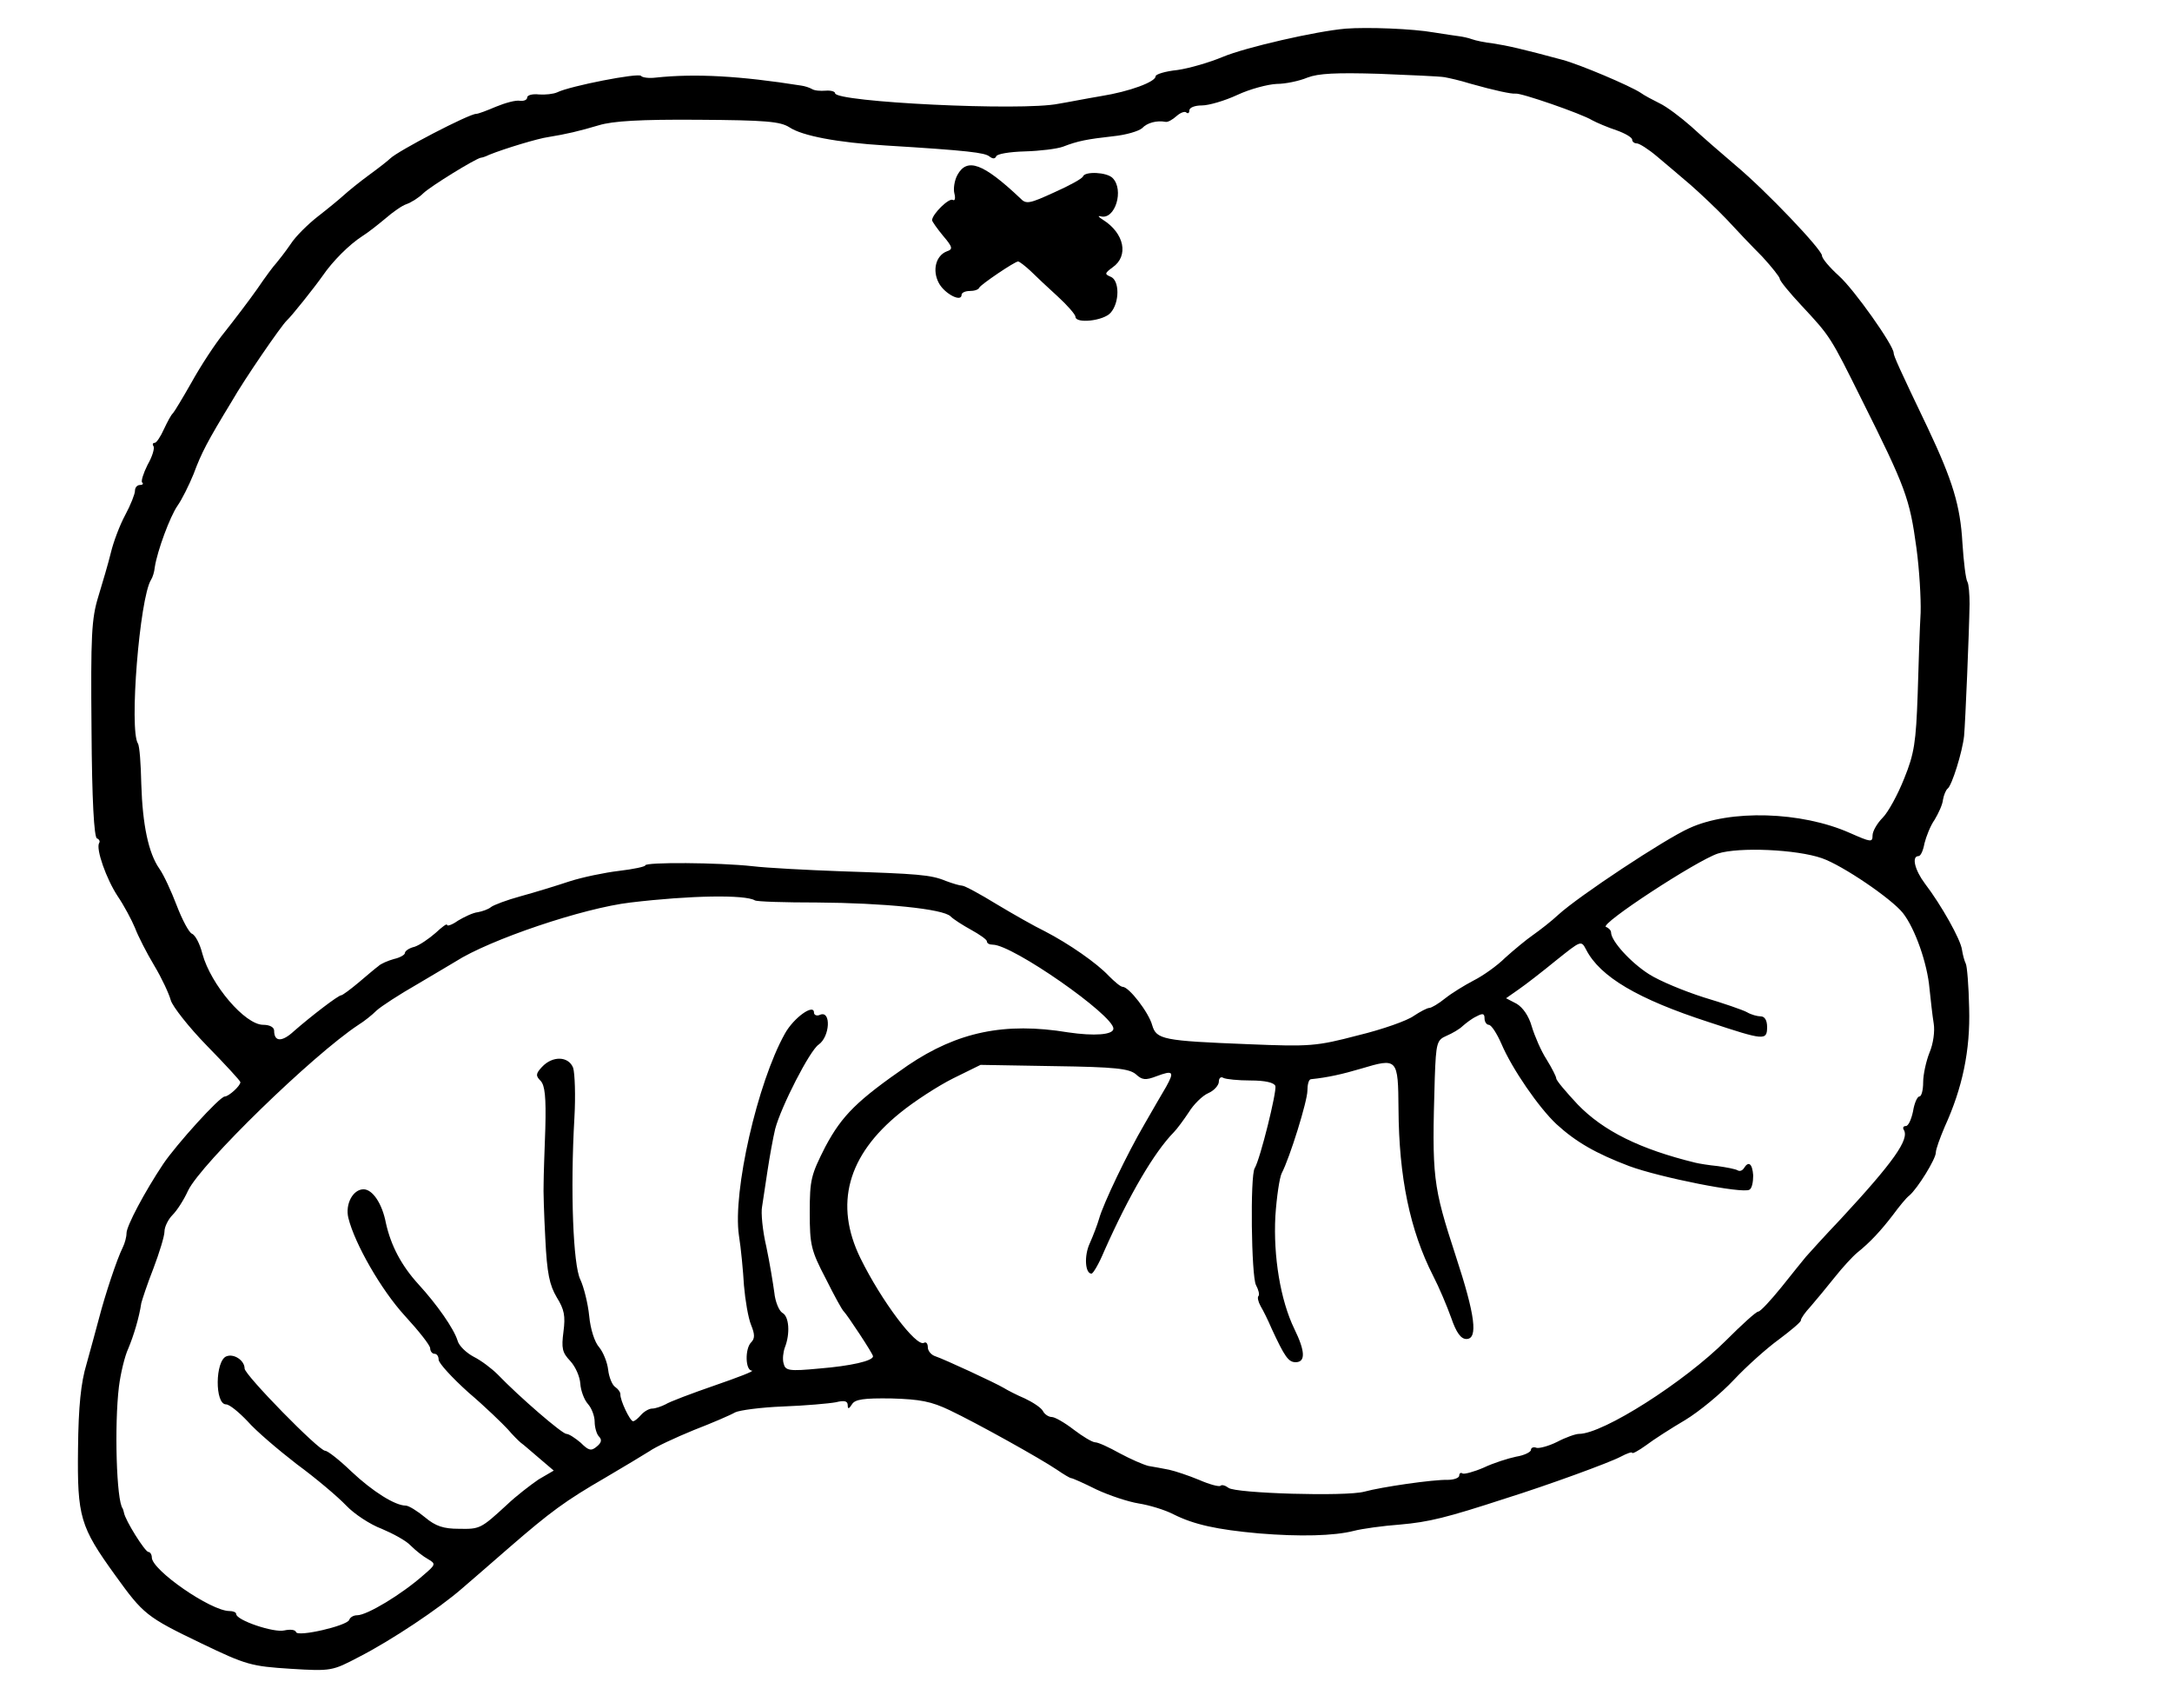 <?xml version="1.0" standalone="no"?>
<!DOCTYPE svg PUBLIC "-//W3C//DTD SVG 20010904//EN"
 "http://www.w3.org/TR/2001/REC-SVG-20010904/DTD/svg10.dtd">
<svg version="1.0" xmlns="http://www.w3.org/2000/svg"
 width="515pt" height="405pt" viewBox="0 0 515 405"
 preserveAspectRatio="xMidYMid meet">
<g transform="translate(0,405) scale(0.1,-0.1)"
fill="#000000" stroke="none">
<path d="M3190 3982 c-69 -6 -236 -44 -291 -67 -31 -13 -79 -27 -107 -31 -29
-3 -52 -10 -52 -15 0 -13 -61 -36 -130 -47 -36 -6 -81 -15 -100 -18 -87 -18
-530 4 -530 25 0 4 -10 7 -22 6 -13 -1 -27 0 -33 4 -5 3 -17 7 -25 8 -145 23
-251 29 -345 19 -16 -2 -32 0 -35 4 -5 8 -169 -24 -199 -39 -9 -4 -28 -6 -43
-5 -16 2 -28 -2 -28 -7 0 -6 -8 -9 -17 -8 -10 2 -35 -5 -57 -14 -21 -9 -42
-17 -47 -17 -17 0 -186 -88 -204 -106 -5 -5 -28 -23 -50 -39 -22 -16 -49 -38
-60 -48 -11 -10 -39 -33 -61 -50 -23 -18 -53 -47 -65 -66 -13 -19 -29 -39 -34
-45 -6 -6 -26 -33 -45 -61 -19 -27 -54 -73 -77 -102 -23 -28 -58 -82 -79 -120
-21 -37 -41 -70 -44 -73 -4 -3 -13 -20 -21 -37 -8 -18 -18 -33 -22 -33 -5 0
-6 -4 -3 -8 3 -5 -3 -25 -14 -44 -10 -20 -16 -39 -13 -42 4 -3 1 -6 -5 -6 -7
0 -12 -6 -12 -14 0 -7 -10 -33 -23 -57 -13 -24 -28 -64 -34 -89 -6 -25 -20
-72 -30 -105 -16 -52 -18 -92 -16 -315 1 -166 6 -256 13 -258 5 -2 8 -7 5 -11
-8 -14 17 -85 44 -126 15 -22 33 -56 41 -75 7 -19 28 -60 46 -90 18 -30 35
-67 39 -82 4 -14 42 -63 86 -108 43 -44 79 -83 79 -86 0 -9 -28 -34 -37 -34
-12 0 -115 -114 -146 -160 -44 -66 -87 -147 -87 -164 0 -9 -4 -24 -9 -34 -14
-28 -42 -113 -56 -167 -7 -27 -21 -77 -30 -110 -13 -43 -19 -99 -20 -200 -2
-162 5 -185 88 -300 67 -93 74 -99 205 -162 106 -51 118 -54 211 -60 97 -6 99
-5 162 28 78 40 190 115 244 162 22 19 73 63 113 98 97 84 132 110 227 165 44
26 91 54 105 63 14 10 61 32 105 50 44 17 88 36 98 42 10 5 61 12 114 14 53 2
109 7 125 10 20 5 28 3 28 -7 0 -10 3 -9 10 2 7 12 28 15 94 14 68 -2 94 -7
138 -28 65 -31 214 -114 254 -141 16 -11 31 -20 34 -20 3 0 30 -12 60 -27 30
-14 75 -29 100 -33 25 -4 62 -15 83 -26 48 -24 102 -36 202 -45 97 -8 178 -6
225 6 19 5 69 12 110 15 68 6 109 16 250 62 99 31 247 85 273 99 15 8 27 12
27 9 0 -3 15 5 33 18 17 13 59 40 93 60 33 20 85 63 115 95 30 32 78 75 107
96 28 21 52 41 52 45 0 5 10 19 23 33 12 14 38 45 57 69 19 24 43 50 54 59 30
24 56 52 85 90 14 19 31 40 38 45 20 17 63 87 63 102 0 8 10 35 21 61 42 92
61 181 58 282 -1 52 -5 100 -8 105 -3 6 -7 20 -9 33 -3 24 -49 106 -88 157
-24 32 -32 65 -15 65 5 0 11 13 14 30 4 16 14 42 24 56 9 15 19 36 20 48 2 11
7 23 11 26 10 7 35 87 39 125 3 33 12 246 13 313 0 23 -2 47 -5 52 -4 6 -9 47
-12 93 -5 88 -23 147 -82 272 -68 142 -81 171 -81 178 0 18 -94 151 -130 183
-22 20 -40 41 -40 48 -1 15 -132 153 -205 214 -33 28 -80 69 -105 92 -25 22
-58 47 -75 55 -16 8 -37 19 -45 25 -26 17 -144 67 -185 78 -96 26 -132 34
-165 39 -19 2 -42 7 -50 10 -8 3 -22 6 -30 7 -8 1 -35 5 -60 9 -51 9 -158 13
-210 9z m235 -115 c11 -2 38 -8 60 -15 60 -17 99 -25 108 -24 11 3 158 -48
182 -63 11 -6 37 -17 58 -24 20 -7 37 -17 37 -22 0 -5 5 -9 11 -9 6 0 28 -14
48 -31 20 -17 56 -47 79 -67 24 -21 62 -57 85 -81 23 -25 61 -65 85 -89 23
-25 42 -49 42 -53 0 -5 23 -33 52 -64 68 -73 68 -73 142 -222 105 -210 114
-235 130 -352 7 -51 11 -120 10 -154 -2 -34 -5 -121 -7 -193 -4 -114 -8 -141
-32 -200 -15 -38 -38 -80 -51 -93 -13 -13 -24 -32 -24 -42 0 -17 -4 -16 -54 6
-115 51 -284 56 -381 11 -58 -26 -262 -161 -310 -205 -16 -15 -43 -36 -60 -48
-16 -11 -46 -36 -66 -54 -19 -19 -53 -43 -75 -54 -21 -11 -52 -30 -67 -42 -16
-13 -33 -23 -38 -23 -5 0 -22 -9 -37 -19 -15 -11 -74 -32 -132 -46 -99 -26
-114 -27 -260 -21 -202 8 -218 11 -228 45 -8 30 -55 91 -70 91 -5 0 -19 12
-33 26 -28 30 -94 76 -152 106 -23 11 -74 40 -114 64 -39 24 -76 44 -82 44 -5
0 -22 5 -38 11 -36 15 -67 17 -248 23 -82 3 -177 8 -210 12 -82 9 -255 10
-255 2 0 -3 -28 -9 -62 -13 -34 -4 -87 -15 -118 -25 -30 -10 -82 -26 -115 -35
-33 -9 -65 -21 -71 -26 -6 -5 -20 -10 -31 -12 -11 -1 -32 -11 -47 -20 -14 -10
-26 -14 -26 -10 0 4 -12 -5 -27 -19 -16 -14 -38 -29 -50 -33 -13 -3 -23 -10
-23 -15 0 -4 -12 -11 -26 -14 -14 -4 -31 -11 -37 -17 -7 -5 -28 -23 -47 -39
-19 -16 -38 -30 -41 -30 -7 0 -72 -50 -112 -85 -28 -26 -47 -26 -47 1 0 8 -10
14 -26 14 -43 0 -124 95 -144 168 -6 24 -17 45 -25 48 -7 3 -23 33 -36 67 -13
34 -31 73 -41 87 -26 37 -40 104 -43 201 -1 47 -4 90 -8 96 -21 33 4 344 31
388 4 6 8 19 9 30 6 39 36 120 54 146 10 14 27 48 38 75 19 51 32 76 91 173
29 51 117 179 130 191 12 11 66 79 85 106 24 35 63 74 94 94 13 8 37 27 55 42
17 15 40 31 50 34 11 4 29 15 40 26 18 17 122 81 136 84 3 0 12 3 20 7 37 15
117 39 140 42 43 7 73 14 120 28 33 10 98 14 235 13 161 -1 195 -4 217 -18 30
-20 113 -36 228 -43 196 -12 235 -17 246 -26 8 -6 13 -6 16 0 1 6 32 11 68 12
36 1 76 6 90 11 36 14 58 18 120 25 30 3 60 12 68 19 12 13 35 19 56 15 5 -1
16 5 26 14 9 8 20 12 23 8 4 -3 7 -1 7 5 0 7 13 12 30 12 16 0 54 11 84 25 30
14 72 25 93 26 21 0 54 7 73 15 26 10 68 12 170 9 74 -3 144 -6 155 -8z m895
-1852 c49 -17 165 -96 192 -130 29 -37 58 -120 63 -179 3 -28 7 -65 10 -83 3
-18 -1 -48 -10 -69 -8 -20 -15 -52 -15 -70 0 -19 -4 -34 -9 -34 -5 0 -12 -16
-15 -35 -4 -19 -11 -35 -17 -35 -6 0 -8 -4 -5 -9 14 -22 -24 -76 -149 -211
-39 -41 -76 -82 -83 -90 -7 -8 -33 -41 -58 -72 -26 -32 -50 -58 -55 -58 -5 0
-39 -31 -76 -68 -99 -99 -292 -222 -349 -222 -8 0 -31 -8 -52 -19 -20 -10 -43
-16 -49 -14 -7 3 -13 0 -13 -5 0 -5 -16 -13 -35 -16 -19 -4 -54 -15 -77 -26
-23 -10 -46 -16 -50 -14 -4 3 -8 1 -8 -5 0 -5 -12 -10 -27 -10 -35 1 -158 -17
-198 -28 -44 -12 -306 -4 -322 9 -8 6 -16 8 -19 5 -3 -3 -26 3 -51 14 -24 10
-57 21 -71 24 -15 3 -37 7 -49 9 -12 3 -42 16 -68 30 -25 14 -51 26 -58 26 -7
0 -30 14 -51 30 -22 17 -45 30 -52 30 -7 0 -17 6 -21 14 -4 8 -24 21 -43 30
-19 8 -42 20 -50 25 -20 12 -141 68 -162 75 -10 3 -18 13 -18 21 0 9 -4 14 -9
11 -18 -11 -101 99 -151 201 -62 127 -31 243 94 344 33 27 90 64 126 82 l65
32 175 -3 c145 -2 177 -6 193 -19 15 -14 23 -15 49 -5 40 15 43 11 23 -25 -9
-15 -32 -55 -51 -88 -41 -70 -98 -189 -108 -225 -4 -14 -14 -40 -22 -58 -14
-30 -11 -72 4 -72 4 0 18 24 30 53 60 135 119 235 165 282 8 8 24 30 36 48 11
18 32 39 46 45 14 6 25 19 25 27 0 9 5 13 11 9 6 -3 35 -6 64 -6 35 0 56 -5
59 -13 4 -12 -36 -174 -49 -195 -11 -17 -8 -256 3 -277 6 -11 9 -23 6 -26 -3
-3 -1 -13 5 -24 6 -10 18 -34 26 -53 31 -67 40 -80 57 -80 24 0 23 26 -3 79
-33 68 -50 172 -45 267 3 46 10 92 15 102 19 36 61 171 61 196 0 14 3 26 8 27
40 4 75 12 119 25 87 26 88 25 89 -96 1 -161 27 -287 82 -395 14 -27 33 -72
43 -100 12 -35 23 -50 36 -50 28 0 21 56 -25 196 -55 169 -57 186 -50 423 3
84 5 90 28 100 14 6 31 16 38 23 8 7 22 18 33 23 15 8 19 7 19 -5 0 -8 5 -15
10 -15 6 0 19 -20 30 -45 25 -59 89 -152 131 -191 46 -42 93 -69 172 -99 73
-27 269 -66 285 -56 6 3 9 18 9 34 -2 28 -11 35 -22 17 -4 -6 -10 -8 -15 -5
-5 3 -26 7 -47 10 -21 2 -45 6 -53 8 -131 32 -218 75 -279 138 -28 30 -51 57
-51 62 0 4 -10 24 -23 45 -13 20 -28 55 -35 78 -7 25 -21 45 -36 54 l-25 13
30 21 c16 11 56 42 89 69 59 47 59 48 71 25 33 -64 122 -117 292 -172 130 -43
137 -44 137 -11 0 16 -6 25 -15 25 -8 0 -23 4 -33 10 -9 5 -55 21 -102 35 -47
15 -105 39 -130 55 -44 28 -90 79 -90 99 0 5 -6 11 -12 13 -17 6 214 157 265
174 50 16 187 10 247 -11z m-2530 -100 c5 -3 71 -5 147 -5 157 -1 300 -15 317
-33 7 -7 29 -21 49 -32 20 -11 37 -23 37 -27 0 -5 6 -8 14 -8 47 0 286 -167
286 -199 0 -15 -46 -18 -107 -9 -151 25 -263 1 -380 -78 -120 -83 -156 -118
-196 -193 -34 -67 -37 -78 -37 -156 0 -77 3 -90 38 -157 20 -40 39 -75 43 -78
8 -8 69 -100 69 -106 0 -11 -53 -23 -127 -29 -73 -7 -81 -5 -85 12 -3 10 -1
27 3 38 13 33 10 74 -6 82 -8 5 -17 27 -19 48 -3 22 -11 71 -19 109 -9 38 -13
81 -10 95 2 14 8 53 13 86 5 33 13 77 18 98 14 53 82 186 103 200 27 19 30 81
4 71 -8 -4 -15 -1 -15 5 0 22 -48 -12 -69 -50 -65 -116 -124 -375 -109 -478 5
-31 10 -85 12 -119 3 -35 10 -77 17 -94 9 -22 9 -32 0 -41 -15 -15 -14 -67 2
-67 6 -1 -33 -16 -88 -35 -55 -19 -108 -39 -117 -45 -10 -5 -24 -10 -32 -10
-7 0 -19 -7 -26 -15 -7 -8 -15 -15 -19 -15 -7 0 -31 50 -30 64 0 5 -5 12 -12
17 -7 4 -15 23 -17 41 -2 18 -12 42 -21 53 -11 12 -21 43 -24 75 -3 30 -13 69
-21 86 -17 34 -24 210 -14 384 3 52 1 105 -3 118 -11 28 -49 29 -74 2 -15 -16
-15 -21 -3 -33 10 -11 13 -38 11 -113 -2 -55 -4 -112 -4 -129 -1 -16 1 -76 4
-132 4 -83 10 -110 27 -139 18 -29 21 -44 16 -82 -5 -39 -3 -49 16 -69 13 -14
23 -38 24 -54 1 -16 9 -38 18 -48 9 -10 16 -29 16 -42 0 -14 5 -30 10 -35 8
-8 6 -15 -5 -24 -13 -11 -19 -10 -38 9 -13 11 -28 21 -34 21 -10 0 -111 87
-163 141 -14 14 -39 33 -57 42 -17 9 -35 26 -38 38 -9 29 -49 86 -93 134 -40
44 -65 91 -77 145 -9 47 -32 80 -53 80 -25 0 -44 -35 -36 -68 15 -61 78 -171
134 -232 33 -36 60 -70 60 -77 0 -7 5 -13 10 -13 6 0 10 -6 10 -14 0 -8 32
-43 71 -78 40 -34 81 -74 93 -87 11 -13 26 -28 31 -32 6 -4 25 -21 44 -37 l34
-29 -36 -21 c-19 -13 -53 -39 -75 -60 -62 -57 -64 -58 -114 -57 -36 0 -55 6
-80 27 -18 15 -39 28 -46 28 -25 0 -78 33 -129 81 -28 27 -56 49 -62 49 -15 0
-191 180 -191 195 0 19 -25 36 -43 29 -27 -10 -28 -114 -1 -114 8 0 30 -18 51
-40 20 -23 73 -68 117 -102 45 -33 97 -77 117 -98 19 -20 57 -45 84 -55 26
-11 58 -28 69 -40 12 -12 30 -26 41 -32 19 -11 18 -13 -10 -37 -53 -47 -135
-96 -158 -96 -9 0 -17 -5 -19 -11 -5 -14 -122 -41 -126 -29 -2 6 -14 7 -28 4
-24 -6 -114 24 -114 39 0 4 -7 7 -16 7 -44 0 -184 97 -184 127 0 7 -4 13 -8
13 -8 0 -55 75 -58 93 -1 4 -2 8 -3 10 -15 17 -20 199 -9 289 4 32 14 73 22
90 13 31 26 74 31 108 2 8 14 45 29 83 14 37 26 76 26 87 0 11 9 29 19 39 11
11 27 36 37 58 31 64 295 321 404 393 13 8 32 23 43 34 11 10 54 38 96 62 42
25 83 49 91 54 81 52 303 127 415 140 142 17 272 19 295 5z"/>
<path d="M2270 3635 c-7 -13 -10 -33 -7 -44 3 -12 1 -18 -4 -15 -9 5 -48 -33
-49 -48 0 -3 12 -20 26 -37 23 -27 24 -32 9 -37 -26 -10 -35 -45 -19 -75 13
-25 54 -47 54 -28 0 5 9 9 19 9 11 0 21 3 23 8 3 7 84 62 92 62 3 0 16 -10 29
-22 13 -13 42 -40 65 -61 23 -21 42 -43 42 -48 0 -17 66 -10 83 9 22 24 22 78
0 86 -14 6 -14 8 5 22 39 27 28 81 -23 113 -11 7 -13 10 -5 8 34 -9 56 63 28
91 -14 14 -65 16 -70 4 -1 -5 -32 -22 -68 -38 -59 -27 -67 -29 -81 -14 -88 83
-126 97 -149 55z"/>
</g>
</svg>
